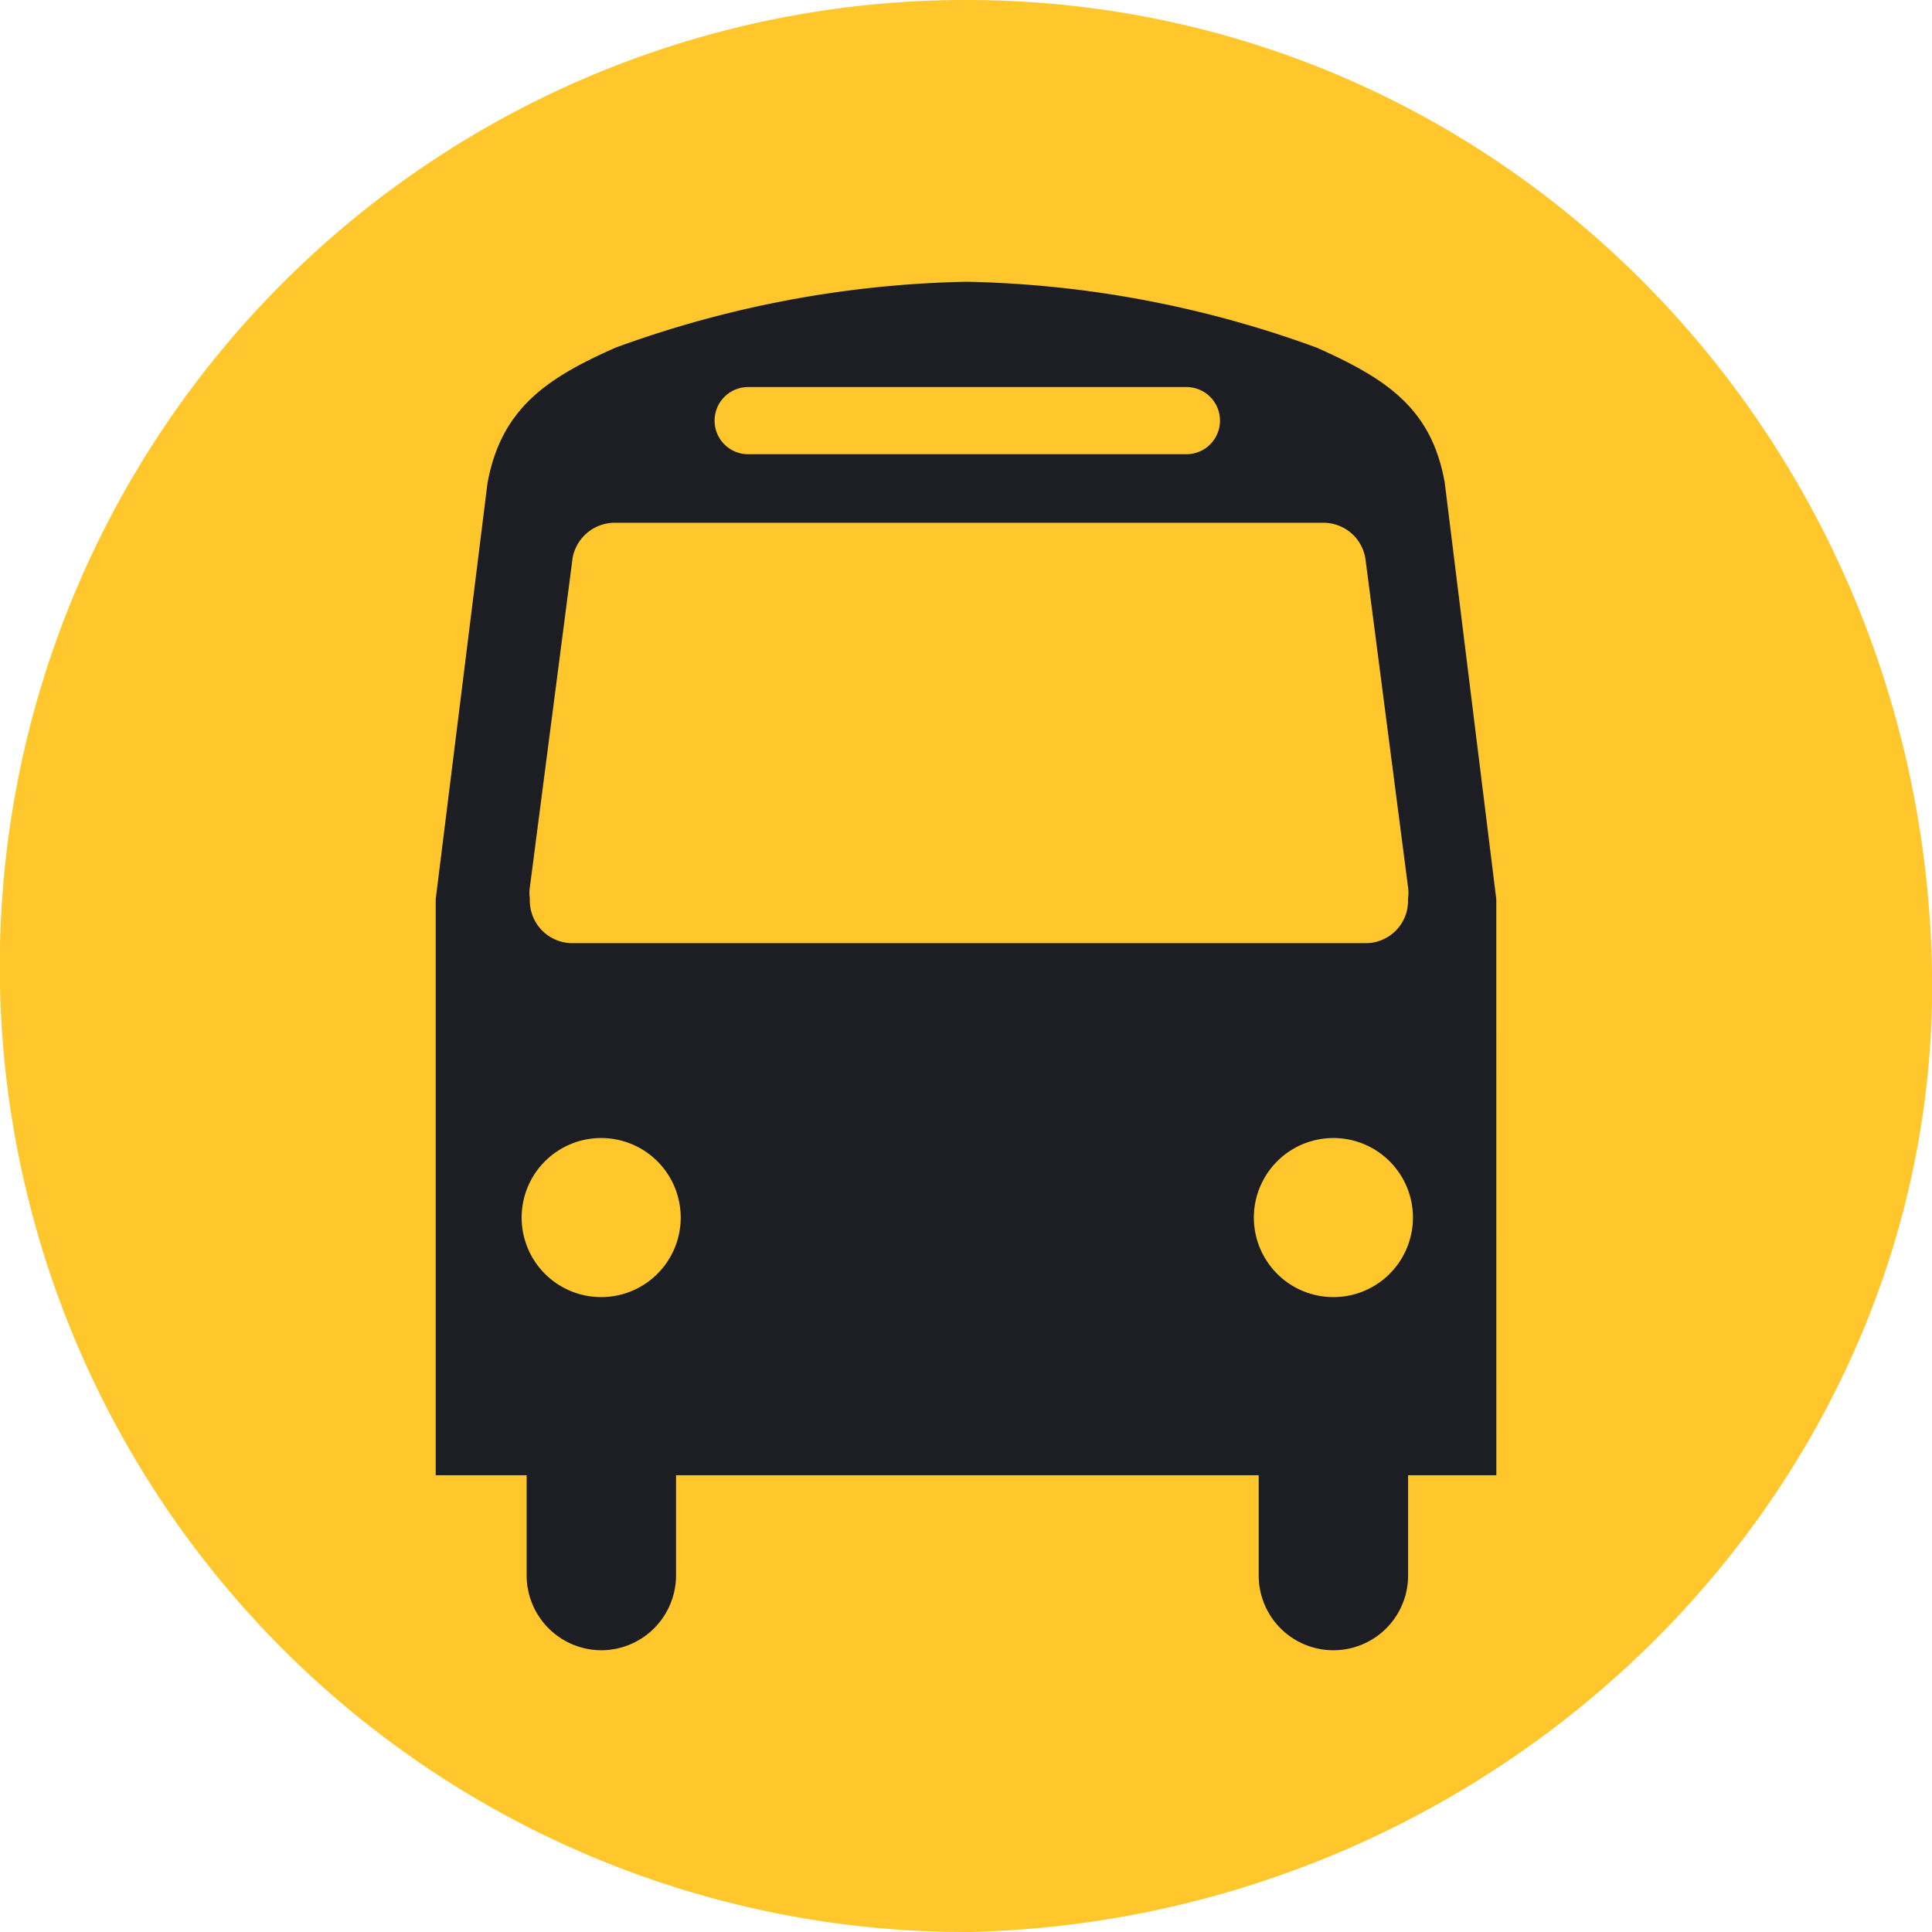 <svg viewBox="0 0 48 48" xmlns="http://www.w3.org/2000/svg"><path d="m24.124 48c13.446-.345 24.223-11.275 23.871-24.128-.363-13.25-10.873-23.942-24.128-23.872a24 24 0 0 0 .257 48" fill="#ffc72c"/><path d="m37.175 22.342-1.28-10.344c-.325-1.866-1.47-2.595-3.174-3.358a26.746 26.746 0 0 0 -8.71-1.64 26.865 26.865 0 0 0 -8.725 1.64c-1.683.749-2.828 1.492-3.174 3.358l-1.287 10.344v14.31h2.259v2.492a1.861 1.861 0 0 0 1.856 1.856 1.861 1.861 0 0 0 1.856-1.856v-2.492h14.476v2.492a1.856 1.856 0 1 0 3.712 0v-2.492h2.192zm-18.587-12.726h10.888a.834.834 0 1 1 0 1.669h-10.888a.834.834 0 0 1 0-1.669zm-5.423 12.422 1.06-8.166a1.064 1.064 0 0 1 1.06-.884h17.584a1.057 1.057 0 0 1 1.053.884l1.06 8.166a.944.944 0 0 1 0 .283v.057a1.049 1.049 0 0 1 -1.06 1.054h-19.747a1.06 1.06 0 0 1 -1.011-1.11.951.951 0 0 1 0-.283zm1.775 10.188a1.976 1.976 0 1 1 1.972-1.98 1.975 1.975 0 0 1 -1.972 1.98zm18.184 0a1.976 1.976 0 1 1 1.98-1.98 1.975 1.975 0 0 1 -1.98 1.98z" fill="#1c1e23"/></svg>